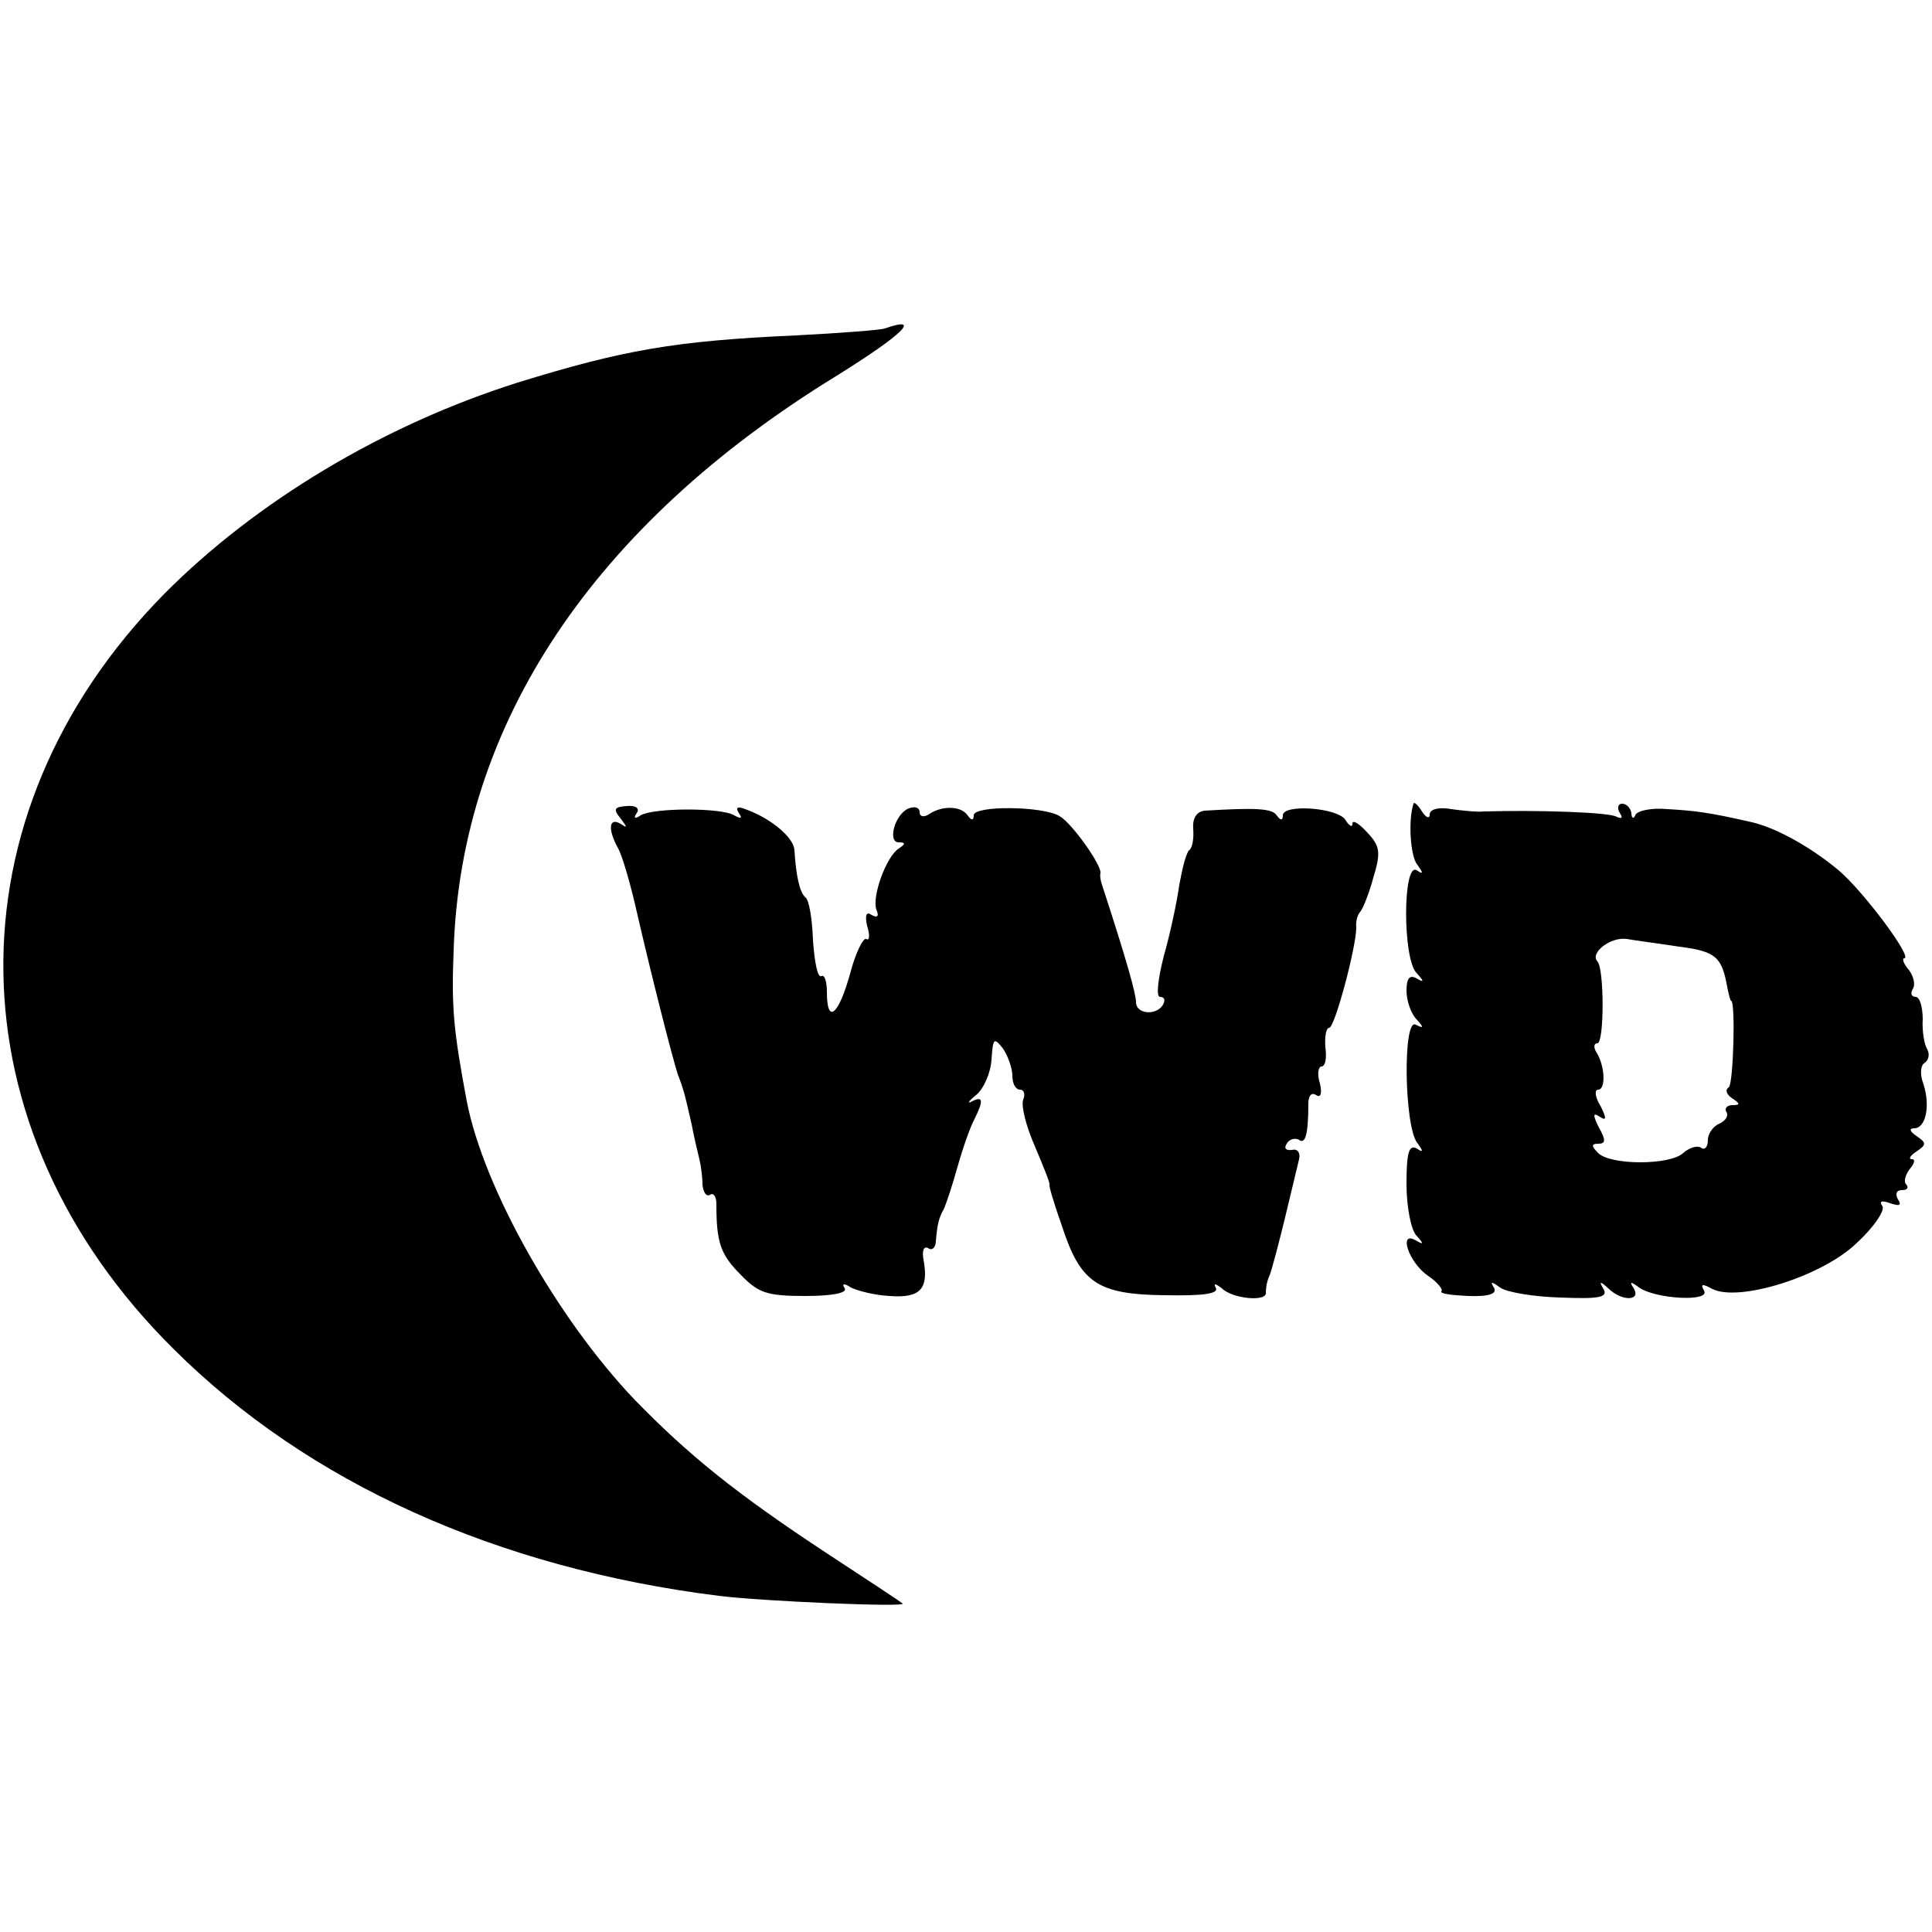 <?xml version="1.0" standalone="no"?>
<!DOCTYPE svg PUBLIC "-//W3C//DTD SVG 20010904//EN"
 "http://www.w3.org/TR/2001/REC-SVG-20010904/DTD/svg10.dtd">
<svg version="1.0" xmlns="http://www.w3.org/2000/svg"
 width="250pt" height="250pt" viewBox="0 0 250 250"
 preserveAspectRatio="xMidYMid meet">
<g transform="translate(0,250) scale(0.1,-0.1)"
fill="#000000" stroke="none">
<path d="M1145 2075 c-5 -2 -57 -6 -115 -9 -157 -7 -224 -19 -360 -61 -174
-55 -339 -154 -458 -274 -282 -287 -276 -691 13 -977 174 -173 418 -283 705
-319 56 -7 243 -15 238 -10 -2 2 -46 31 -98 65 -117 77 -179 127 -249 199
-100 105 -195 273 -217 386 -17 91 -20 120 -17 195 9 293 181 551 496 744 85
53 111 78 62 61z"/>
<path d="M803 1441 c9 -12 9 -13 0 -7 -15 9 -17 -7 -3 -32 5 -9 16 -46 24 -82
20 -87 47 -192 53 -210 7 -18 9 -25 18 -65 3 -16 8 -37 10 -45 2 -8 4 -23 4
-33 1 -10 5 -16 10 -13 4 3 8 -2 8 -12 0 -49 5 -65 31 -91 23 -24 34 -28 84
-28 35 0 55 4 51 10 -4 6 -1 7 8 1 8 -4 30 -10 50 -11 40 -3 51 9 44 47 -2 11
0 18 6 15 5 -4 10 1 10 9 2 23 4 30 10 41 3 6 11 30 18 55 7 25 17 53 22 62
12 24 11 30 -3 23 -7 -4 -5 0 5 8 10 8 19 29 20 46 2 28 3 29 15 14 6 -9 12
-25 12 -35 0 -10 4 -18 10 -18 5 0 7 -6 4 -13 -3 -8 4 -35 15 -60 11 -26 20
-48 19 -50 -1 -1 6 -25 16 -53 24 -74 46 -89 133 -90 51 -1 71 2 66 10 -3 6 0
5 8 -1 14 -14 60 -18 57 -5 0 4 1 14 5 22 3 8 12 42 20 75 8 33 16 67 18 75 2
8 -2 14 -9 12 -8 -1 -11 2 -7 8 3 6 11 8 16 5 8 -6 12 7 12 47 0 10 4 15 10
11 6 -4 8 2 5 15 -4 12 -2 22 2 22 5 0 7 11 5 25 -1 14 1 25 5 25 7 0 35 104
35 130 -1 8 2 17 5 20 3 3 11 22 17 44 10 33 9 41 -8 59 -10 11 -19 17 -19 11
0 -5 -4 -3 -9 5 -10 16 -81 21 -81 6 0 -7 -3 -7 -8 0 -6 9 -27 10 -93 6 -10
-1 -16 -9 -15 -23 1 -13 -1 -25 -5 -28 -4 -3 -9 -23 -13 -45 -3 -22 -12 -64
-20 -92 -8 -31 -10 -53 -5 -53 6 0 7 -4 4 -10 -9 -15 -35 -12 -35 3 0 11 -12
54 -44 152 -2 6 -3 12 -2 15 2 10 -37 65 -53 74 -21 13 -111 14 -111 1 0 -7
-3 -7 -8 0 -8 12 -32 13 -49 2 -7 -5 -13 -4 -13 2 0 6 -6 8 -14 5 -18 -7 -28
-44 -13 -44 9 0 9 -2 0 -8 -16 -10 -35 -62 -29 -79 4 -9 1 -11 -6 -7 -7 5 -9
0 -6 -14 4 -12 3 -20 -1 -17 -4 2 -14 -18 -21 -45 -15 -54 -30 -66 -30 -24 0
14 -3 23 -7 21 -5 -3 -9 18 -11 46 -1 28 -5 53 -10 56 -7 6 -12 27 -14 61 -1
16 -29 40 -61 52 -12 5 -16 4 -11 -4 5 -7 3 -8 -6 -3 -16 10 -104 10 -121 0
-7 -5 -10 -4 -5 3 4 6 -1 10 -13 9 -16 -1 -18 -4 -8 -16z"/>
<path d="M1829 1460 c-7 -22 -4 -68 5 -79 8 -11 8 -13 -1 -7 -18 10 -18 -115
0 -133 10 -11 10 -13 0 -7 -9 5 -13 0 -13 -16 0 -13 6 -30 13 -37 10 -11 9
-12 -1 -7 -17 10 -15 -132 2 -153 8 -11 8 -13 -1 -7 -10 5 -13 -6 -13 -46 0
-30 6 -60 13 -67 10 -11 9 -12 -1 -6 -23 13 -9 -29 16 -46 12 -8 20 -18 17
-20 -2 -3 13 -5 35 -6 27 -1 38 3 33 11 -5 8 -3 8 8 0 8 -6 43 -12 78 -13 50
-2 62 0 56 11 -6 10 -5 11 6 1 17 -17 43 -17 33 0 -6 9 -4 9 7 1 21 -15 93
-19 84 -4 -5 9 -2 9 11 2 34 -17 141 16 186 59 22 20 37 42 34 48 -5 7 -1 8
10 4 12 -4 15 -3 10 5 -4 7 -2 12 5 12 7 0 9 3 6 7 -4 3 -2 12 4 20 6 7 8 13
3 13 -5 0 -2 5 6 10 13 9 13 11 0 20 -9 6 -10 10 -3 10 15 0 21 29 12 57 -5
13 -4 25 2 28 5 4 6 11 3 17 -4 6 -7 24 -6 39 0 16 -4 29 -9 29 -6 0 -7 5 -4
10 4 6 1 17 -5 25 -7 8 -9 15 -6 15 12 0 -53 87 -85 114 -36 30 -81 55 -112
62 -56 13 -75 15 -109 17 -21 2 -40 -2 -42 -8 -2 -5 -5 -4 -5 3 -1 6 -6 12
-12 12 -5 0 -7 -5 -3 -12 4 -6 3 -8 -4 -5 -8 6 -104 9 -172 7 -8 -1 -27 1 -42
3 -16 3 -28 0 -28 -7 0 -6 -5 -4 -10 4 -5 8 -10 13 -11 10z m344 -185 c47 -6
55 -13 62 -52 2 -10 4 -18 5 -18 6 0 3 -108 -3 -112 -5 -3 -3 -9 4 -14 11 -7
11 -9 1 -9 -7 0 -11 -4 -8 -9 3 -5 -1 -11 -9 -15 -8 -3 -15 -13 -15 -21 0 -9
-4 -14 -9 -10 -5 3 -15 0 -23 -7 -17 -16 -94 -16 -110 0 -9 9 -9 12 0 12 10 0
10 5 1 21 -8 16 -8 20 1 14 9 -6 9 -2 1 14 -7 11 -8 21 -3 21 10 0 9 30 -2 48
-4 6 -4 12 1 12 9 0 9 97 0 106 -10 11 17 32 38 29 11 -2 42 -6 68 -10z"/>
</g>
</svg>
